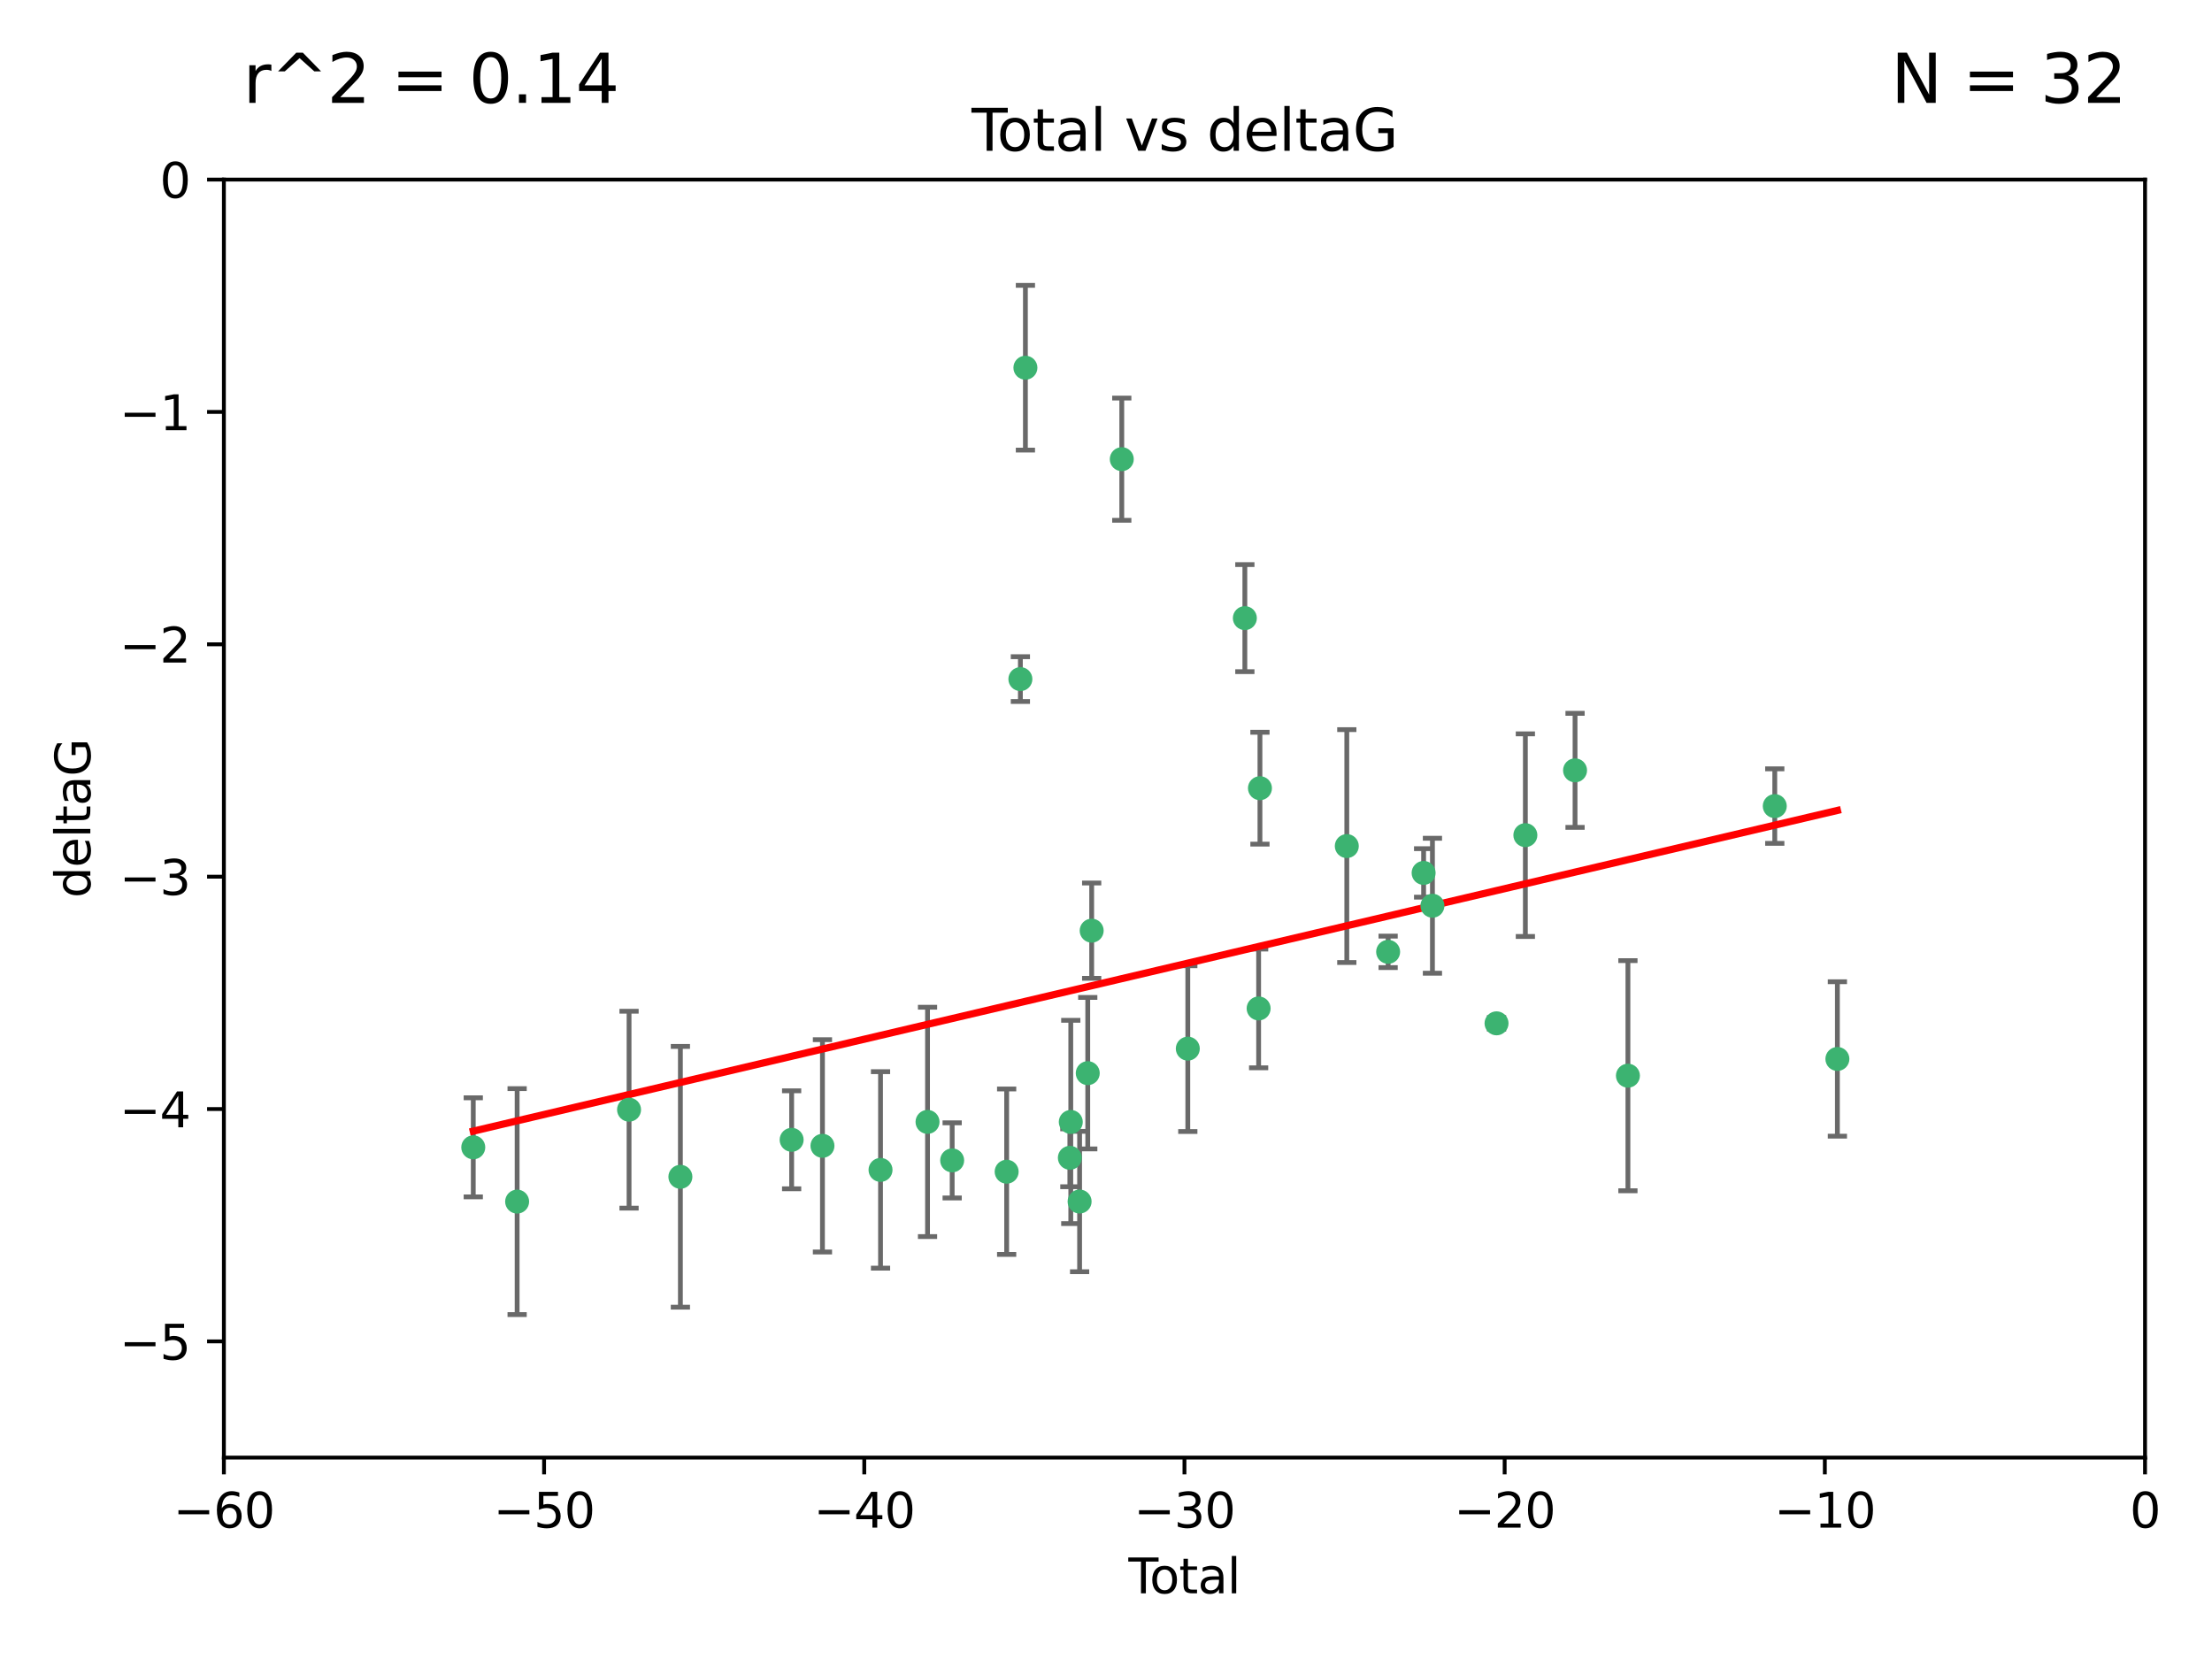<?xml version="1.0" encoding="utf-8" standalone="no"?>
<!DOCTYPE svg PUBLIC "-//W3C//DTD SVG 1.1//EN"
  "http://www.w3.org/Graphics/SVG/1.1/DTD/svg11.dtd">
<svg xmlns:xlink="http://www.w3.org/1999/xlink" width="460.8pt" height="345.6pt" viewBox="0 0 460.8 345.6" xmlns="http://www.w3.org/2000/svg" version="1.1">
 <defs>
  <style type="text/css">*{stroke-linejoin: round; stroke-linecap: butt}</style>
 </defs>
 <g id="figure_1">
  <g id="patch_1">
   <path d="M 0 345.6 
L 460.8 345.6 
L 460.8 0 
L 0 0 
z
" style="fill: #ffffff"/>
  </g>
  <g id="axes_1">
   <g id="patch_2">
    <path d="M 46.64 303.64 
L 446.85 303.64 
L 446.85 37.411 
L 46.64 37.411 
z
" style="fill: #ffffff"/>
   </g>
   <g id="PathCollection_1">
    <defs>
     <path id="md75a40bb2a" d="M 0 1.118 
C 0.297 1.118 0.581 1 0.791 0.791 
C 1 0.581 1.118 0.297 1.118 0 
C 1.118 -0.297 1 -0.581 0.791 -0.791 
C 0.581 -1 0.297 -1.118 0 -1.118 
C -0.297 -1.118 -0.581 -1 -0.791 -0.791 
C -1 -0.581 -1.118 -0.297 -1.118 0 
C -1.118 0.297 -1 0.581 -0.791 0.791 
C -0.581 1 -0.297 1.118 0 1.118 
z
" style="stroke: #3cb371"/>
    </defs>
    <g clip-path="url(#pe8b8a88612)">
     <use xlink:href="#md75a40bb2a" x="98.591" y="239.011" style="fill: #3cb371; stroke: #3cb371"/>
     <use xlink:href="#md75a40bb2a" x="107.728" y="250.316" style="fill: #3cb371; stroke: #3cb371"/>
     <use xlink:href="#md75a40bb2a" x="131.044" y="231.167" style="fill: #3cb371; stroke: #3cb371"/>
     <use xlink:href="#md75a40bb2a" x="141.738" y="245.151" style="fill: #3cb371; stroke: #3cb371"/>
     <use xlink:href="#md75a40bb2a" x="164.913" y="237.443" style="fill: #3cb371; stroke: #3cb371"/>
     <use xlink:href="#md75a40bb2a" x="171.333" y="238.695" style="fill: #3cb371; stroke: #3cb371"/>
     <use xlink:href="#md75a40bb2a" x="183.43" y="243.713" style="fill: #3cb371; stroke: #3cb371"/>
     <use xlink:href="#md75a40bb2a" x="193.222" y="233.712" style="fill: #3cb371; stroke: #3cb371"/>
     <use xlink:href="#md75a40bb2a" x="198.354" y="241.73" style="fill: #3cb371; stroke: #3cb371"/>
     <use xlink:href="#md75a40bb2a" x="209.704" y="244.088" style="fill: #3cb371; stroke: #3cb371"/>
     <use xlink:href="#md75a40bb2a" x="212.564" y="141.469" style="fill: #3cb371; stroke: #3cb371"/>
     <use xlink:href="#md75a40bb2a" x="213.612" y="76.602" style="fill: #3cb371; stroke: #3cb371"/>
     <use xlink:href="#md75a40bb2a" x="222.87" y="241.193" style="fill: #3cb371; stroke: #3cb371"/>
     <use xlink:href="#md75a40bb2a" x="223.063" y="233.723" style="fill: #3cb371; stroke: #3cb371"/>
     <use xlink:href="#md75a40bb2a" x="224.902" y="250.302" style="fill: #3cb371; stroke: #3cb371"/>
     <use xlink:href="#md75a40bb2a" x="226.599" y="223.559" style="fill: #3cb371; stroke: #3cb371"/>
     <use xlink:href="#md75a40bb2a" x="227.416" y="193.873" style="fill: #3cb371; stroke: #3cb371"/>
     <use xlink:href="#md75a40bb2a" x="233.687" y="95.653" style="fill: #3cb371; stroke: #3cb371"/>
     <use xlink:href="#md75a40bb2a" x="247.442" y="218.451" style="fill: #3cb371; stroke: #3cb371"/>
     <use xlink:href="#md75a40bb2a" x="259.326" y="128.766" style="fill: #3cb371; stroke: #3cb371"/>
     <use xlink:href="#md75a40bb2a" x="262.196" y="210.077" style="fill: #3cb371; stroke: #3cb371"/>
     <use xlink:href="#md75a40bb2a" x="262.471" y="164.196" style="fill: #3cb371; stroke: #3cb371"/>
     <use xlink:href="#md75a40bb2a" x="280.563" y="176.253" style="fill: #3cb371; stroke: #3cb371"/>
     <use xlink:href="#md75a40bb2a" x="289.173" y="198.286" style="fill: #3cb371; stroke: #3cb371"/>
     <use xlink:href="#md75a40bb2a" x="296.566" y="181.846" style="fill: #3cb371; stroke: #3cb371"/>
     <use xlink:href="#md75a40bb2a" x="298.403" y="188.681" style="fill: #3cb371; stroke: #3cb371"/>
     <use xlink:href="#md75a40bb2a" x="311.756" y="213.179" style="fill: #3cb371; stroke: #3cb371"/>
     <use xlink:href="#md75a40bb2a" x="317.762" y="173.979" style="fill: #3cb371; stroke: #3cb371"/>
     <use xlink:href="#md75a40bb2a" x="328.112" y="160.478" style="fill: #3cb371; stroke: #3cb371"/>
     <use xlink:href="#md75a40bb2a" x="339.126" y="224.085" style="fill: #3cb371; stroke: #3cb371"/>
     <use xlink:href="#md75a40bb2a" x="369.717" y="167.925" style="fill: #3cb371; stroke: #3cb371"/>
     <use xlink:href="#md75a40bb2a" x="382.763" y="220.6" style="fill: #3cb371; stroke: #3cb371"/>
    </g>
   </g>
   <g id="matplotlib.axis_1">
    <g id="xtick_1">
     <g id="line2d_1">
      <defs>
       <path id="mdcedbebd8b" d="M 0 0 
L 0 3.5 
" style="stroke: #000000; stroke-width: 0.8"/>
      </defs>
      <g>
       <use xlink:href="#mdcedbebd8b" x="46.64" y="303.64" style="stroke: #000000; stroke-width: 0.8"/>
      </g>
     </g>
     <g id="text_1">
      <!-- −60 -->
      <g transform="translate(36.088 318.238)scale(0.1 -0.1)">
       <defs>
        <path id="DejaVuSans-2212" d="M 678 2272 
L 4684 2272 
L 4684 1741 
L 678 1741 
L 678 2272 
z
" transform="scale(0.016)"/>
        <path id="DejaVuSans-36" d="M 2113 2584 
Q 1688 2584 1439 2293 
Q 1191 2003 1191 1497 
Q 1191 994 1439 701 
Q 1688 409 2113 409 
Q 2538 409 2786 701 
Q 3034 994 3034 1497 
Q 3034 2003 2786 2293 
Q 2538 2584 2113 2584 
z
M 3366 4563 
L 3366 3988 
Q 3128 4100 2886 4159 
Q 2644 4219 2406 4219 
Q 1781 4219 1451 3797 
Q 1122 3375 1075 2522 
Q 1259 2794 1537 2939 
Q 1816 3084 2150 3084 
Q 2853 3084 3261 2657 
Q 3669 2231 3669 1497 
Q 3669 778 3244 343 
Q 2819 -91 2113 -91 
Q 1303 -91 875 529 
Q 447 1150 447 2328 
Q 447 3434 972 4092 
Q 1497 4750 2381 4750 
Q 2619 4750 2861 4703 
Q 3103 4656 3366 4563 
z
" transform="scale(0.016)"/>
        <path id="DejaVuSans-30" d="M 2034 4250 
Q 1547 4250 1301 3770 
Q 1056 3291 1056 2328 
Q 1056 1369 1301 889 
Q 1547 409 2034 409 
Q 2525 409 2770 889 
Q 3016 1369 3016 2328 
Q 3016 3291 2770 3770 
Q 2525 4250 2034 4250 
z
M 2034 4750 
Q 2819 4750 3233 4129 
Q 3647 3509 3647 2328 
Q 3647 1150 3233 529 
Q 2819 -91 2034 -91 
Q 1250 -91 836 529 
Q 422 1150 422 2328 
Q 422 3509 836 4129 
Q 1250 4750 2034 4750 
z
" transform="scale(0.016)"/>
       </defs>
       <use xlink:href="#DejaVuSans-2212"/>
       <use xlink:href="#DejaVuSans-36" x="83.789"/>
       <use xlink:href="#DejaVuSans-30" x="147.412"/>
      </g>
     </g>
    </g>
    <g id="xtick_2">
     <g id="line2d_2">
      <g>
       <use xlink:href="#mdcedbebd8b" x="113.342" y="303.64" style="stroke: #000000; stroke-width: 0.8"/>
      </g>
     </g>
     <g id="text_2">
      <!-- −50 -->
      <g transform="translate(102.789 318.238)scale(0.1 -0.1)">
       <defs>
        <path id="DejaVuSans-35" d="M 691 4666 
L 3169 4666 
L 3169 4134 
L 1269 4134 
L 1269 2991 
Q 1406 3038 1543 3061 
Q 1681 3084 1819 3084 
Q 2600 3084 3056 2656 
Q 3513 2228 3513 1497 
Q 3513 744 3044 326 
Q 2575 -91 1722 -91 
Q 1428 -91 1123 -41 
Q 819 9 494 109 
L 494 744 
Q 775 591 1075 516 
Q 1375 441 1709 441 
Q 2250 441 2565 725 
Q 2881 1009 2881 1497 
Q 2881 1984 2565 2268 
Q 2250 2553 1709 2553 
Q 1456 2553 1204 2497 
Q 953 2441 691 2322 
L 691 4666 
z
" transform="scale(0.016)"/>
       </defs>
       <use xlink:href="#DejaVuSans-2212"/>
       <use xlink:href="#DejaVuSans-35" x="83.789"/>
       <use xlink:href="#DejaVuSans-30" x="147.412"/>
      </g>
     </g>
    </g>
    <g id="xtick_3">
     <g id="line2d_3">
      <g>
       <use xlink:href="#mdcedbebd8b" x="180.043" y="303.64" style="stroke: #000000; stroke-width: 0.8"/>
      </g>
     </g>
     <g id="text_3">
      <!-- −40 -->
      <g transform="translate(169.491 318.238)scale(0.1 -0.1)">
       <defs>
        <path id="DejaVuSans-34" d="M 2419 4116 
L 825 1625 
L 2419 1625 
L 2419 4116 
z
M 2253 4666 
L 3047 4666 
L 3047 1625 
L 3713 1625 
L 3713 1100 
L 3047 1100 
L 3047 0 
L 2419 0 
L 2419 1100 
L 313 1100 
L 313 1709 
L 2253 4666 
z
" transform="scale(0.016)"/>
       </defs>
       <use xlink:href="#DejaVuSans-2212"/>
       <use xlink:href="#DejaVuSans-34" x="83.789"/>
       <use xlink:href="#DejaVuSans-30" x="147.412"/>
      </g>
     </g>
    </g>
    <g id="xtick_4">
     <g id="line2d_4">
      <g>
       <use xlink:href="#mdcedbebd8b" x="246.745" y="303.64" style="stroke: #000000; stroke-width: 0.8"/>
      </g>
     </g>
     <g id="text_4">
      <!-- −30 -->
      <g transform="translate(236.193 318.238)scale(0.1 -0.1)">
       <defs>
        <path id="DejaVuSans-33" d="M 2597 2516 
Q 3050 2419 3304 2112 
Q 3559 1806 3559 1356 
Q 3559 666 3084 287 
Q 2609 -91 1734 -91 
Q 1441 -91 1130 -33 
Q 819 25 488 141 
L 488 750 
Q 750 597 1062 519 
Q 1375 441 1716 441 
Q 2309 441 2620 675 
Q 2931 909 2931 1356 
Q 2931 1769 2642 2001 
Q 2353 2234 1838 2234 
L 1294 2234 
L 1294 2753 
L 1863 2753 
Q 2328 2753 2575 2939 
Q 2822 3125 2822 3475 
Q 2822 3834 2567 4026 
Q 2313 4219 1838 4219 
Q 1578 4219 1281 4162 
Q 984 4106 628 3988 
L 628 4550 
Q 988 4650 1302 4700 
Q 1616 4750 1894 4750 
Q 2613 4750 3031 4423 
Q 3450 4097 3450 3541 
Q 3450 3153 3228 2886 
Q 3006 2619 2597 2516 
z
" transform="scale(0.016)"/>
       </defs>
       <use xlink:href="#DejaVuSans-2212"/>
       <use xlink:href="#DejaVuSans-33" x="83.789"/>
       <use xlink:href="#DejaVuSans-30" x="147.412"/>
      </g>
     </g>
    </g>
    <g id="xtick_5">
     <g id="line2d_5">
      <g>
       <use xlink:href="#mdcedbebd8b" x="313.447" y="303.64" style="stroke: #000000; stroke-width: 0.8"/>
      </g>
     </g>
     <g id="text_5">
      <!-- −20 -->
      <g transform="translate(302.894 318.238)scale(0.1 -0.1)">
       <defs>
        <path id="DejaVuSans-32" d="M 1228 531 
L 3431 531 
L 3431 0 
L 469 0 
L 469 531 
Q 828 903 1448 1529 
Q 2069 2156 2228 2338 
Q 2531 2678 2651 2914 
Q 2772 3150 2772 3378 
Q 2772 3750 2511 3984 
Q 2250 4219 1831 4219 
Q 1534 4219 1204 4116 
Q 875 4013 500 3803 
L 500 4441 
Q 881 4594 1212 4672 
Q 1544 4750 1819 4750 
Q 2544 4750 2975 4387 
Q 3406 4025 3406 3419 
Q 3406 3131 3298 2873 
Q 3191 2616 2906 2266 
Q 2828 2175 2409 1742 
Q 1991 1309 1228 531 
z
" transform="scale(0.016)"/>
       </defs>
       <use xlink:href="#DejaVuSans-2212"/>
       <use xlink:href="#DejaVuSans-32" x="83.789"/>
       <use xlink:href="#DejaVuSans-30" x="147.412"/>
      </g>
     </g>
    </g>
    <g id="xtick_6">
     <g id="line2d_6">
      <g>
       <use xlink:href="#mdcedbebd8b" x="380.148" y="303.64" style="stroke: #000000; stroke-width: 0.8"/>
      </g>
     </g>
     <g id="text_6">
      <!-- −10 -->
      <g transform="translate(369.596 318.238)scale(0.1 -0.1)">
       <defs>
        <path id="DejaVuSans-31" d="M 794 531 
L 1825 531 
L 1825 4091 
L 703 3866 
L 703 4441 
L 1819 4666 
L 2450 4666 
L 2450 531 
L 3481 531 
L 3481 0 
L 794 0 
L 794 531 
z
" transform="scale(0.016)"/>
       </defs>
       <use xlink:href="#DejaVuSans-2212"/>
       <use xlink:href="#DejaVuSans-31" x="83.789"/>
       <use xlink:href="#DejaVuSans-30" x="147.412"/>
      </g>
     </g>
    </g>
    <g id="xtick_7">
     <g id="line2d_7">
      <g>
       <use xlink:href="#mdcedbebd8b" x="446.85" y="303.64" style="stroke: #000000; stroke-width: 0.8"/>
      </g>
     </g>
     <g id="text_7">
      <!-- 0 -->
      <g transform="translate(443.669 318.238)scale(0.1 -0.1)">
       <use xlink:href="#DejaVuSans-30"/>
      </g>
     </g>
    </g>
    <g id="text_8">
     <!-- Total -->
     <g transform="translate(235.068 331.917)scale(0.1 -0.1)">
      <defs>
       <path id="DejaVuSans-54" d="M -19 4666 
L 3928 4666 
L 3928 4134 
L 2272 4134 
L 2272 0 
L 1638 0 
L 1638 4134 
L -19 4134 
L -19 4666 
z
" transform="scale(0.016)"/>
       <path id="DejaVuSans-6f" d="M 1959 3097 
Q 1497 3097 1228 2736 
Q 959 2375 959 1747 
Q 959 1119 1226 758 
Q 1494 397 1959 397 
Q 2419 397 2687 759 
Q 2956 1122 2956 1747 
Q 2956 2369 2687 2733 
Q 2419 3097 1959 3097 
z
M 1959 3584 
Q 2709 3584 3137 3096 
Q 3566 2609 3566 1747 
Q 3566 888 3137 398 
Q 2709 -91 1959 -91 
Q 1206 -91 779 398 
Q 353 888 353 1747 
Q 353 2609 779 3096 
Q 1206 3584 1959 3584 
z
" transform="scale(0.016)"/>
       <path id="DejaVuSans-74" d="M 1172 4494 
L 1172 3500 
L 2356 3500 
L 2356 3053 
L 1172 3053 
L 1172 1153 
Q 1172 725 1289 603 
Q 1406 481 1766 481 
L 2356 481 
L 2356 0 
L 1766 0 
Q 1100 0 847 248 
Q 594 497 594 1153 
L 594 3053 
L 172 3053 
L 172 3500 
L 594 3500 
L 594 4494 
L 1172 4494 
z
" transform="scale(0.016)"/>
       <path id="DejaVuSans-61" d="M 2194 1759 
Q 1497 1759 1228 1600 
Q 959 1441 959 1056 
Q 959 750 1161 570 
Q 1363 391 1709 391 
Q 2188 391 2477 730 
Q 2766 1069 2766 1631 
L 2766 1759 
L 2194 1759 
z
M 3341 1997 
L 3341 0 
L 2766 0 
L 2766 531 
Q 2569 213 2275 61 
Q 1981 -91 1556 -91 
Q 1019 -91 701 211 
Q 384 513 384 1019 
Q 384 1609 779 1909 
Q 1175 2209 1959 2209 
L 2766 2209 
L 2766 2266 
Q 2766 2663 2505 2880 
Q 2244 3097 1772 3097 
Q 1472 3097 1187 3025 
Q 903 2953 641 2809 
L 641 3341 
Q 956 3463 1253 3523 
Q 1550 3584 1831 3584 
Q 2591 3584 2966 3190 
Q 3341 2797 3341 1997 
z
" transform="scale(0.016)"/>
       <path id="DejaVuSans-6c" d="M 603 4863 
L 1178 4863 
L 1178 0 
L 603 0 
L 603 4863 
z
" transform="scale(0.016)"/>
      </defs>
      <use xlink:href="#DejaVuSans-54"/>
      <use xlink:href="#DejaVuSans-6f" x="44.084"/>
      <use xlink:href="#DejaVuSans-74" x="105.266"/>
      <use xlink:href="#DejaVuSans-61" x="144.475"/>
      <use xlink:href="#DejaVuSans-6c" x="205.754"/>
     </g>
    </g>
   </g>
   <g id="matplotlib.axis_2">
    <g id="ytick_1">
     <g id="line2d_8">
      <defs>
       <path id="mad6f55cb76" d="M 0 0 
L -3.5 0 
" style="stroke: #000000; stroke-width: 0.8"/>
      </defs>
      <g>
       <use xlink:href="#mad6f55cb76" x="46.64" y="279.437" style="stroke: #000000; stroke-width: 0.8"/>
      </g>
     </g>
     <g id="text_9">
      <!-- −5 -->
      <g transform="translate(24.898 283.237)scale(0.1 -0.1)">
       <use xlink:href="#DejaVuSans-2212"/>
       <use xlink:href="#DejaVuSans-35" x="83.789"/>
      </g>
     </g>
    </g>
    <g id="ytick_2">
     <g id="line2d_9">
      <g>
       <use xlink:href="#mad6f55cb76" x="46.64" y="231.032" style="stroke: #000000; stroke-width: 0.8"/>
      </g>
     </g>
     <g id="text_10">
      <!-- −4 -->
      <g transform="translate(24.898 234.831)scale(0.1 -0.1)">
       <use xlink:href="#DejaVuSans-2212"/>
       <use xlink:href="#DejaVuSans-34" x="83.789"/>
      </g>
     </g>
    </g>
    <g id="ytick_3">
     <g id="line2d_10">
      <g>
       <use xlink:href="#mad6f55cb76" x="46.64" y="182.627" style="stroke: #000000; stroke-width: 0.8"/>
      </g>
     </g>
     <g id="text_11">
      <!-- −3 -->
      <g transform="translate(24.898 186.426)scale(0.1 -0.1)">
       <use xlink:href="#DejaVuSans-2212"/>
       <use xlink:href="#DejaVuSans-33" x="83.789"/>
      </g>
     </g>
    </g>
    <g id="ytick_4">
     <g id="line2d_11">
      <g>
       <use xlink:href="#mad6f55cb76" x="46.64" y="134.222" style="stroke: #000000; stroke-width: 0.8"/>
      </g>
     </g>
     <g id="text_12">
      <!-- −2 -->
      <g transform="translate(24.898 138.021)scale(0.1 -0.1)">
       <use xlink:href="#DejaVuSans-2212"/>
       <use xlink:href="#DejaVuSans-32" x="83.789"/>
      </g>
     </g>
    </g>
    <g id="ytick_5">
     <g id="line2d_12">
      <g>
       <use xlink:href="#mad6f55cb76" x="46.64" y="85.816" style="stroke: #000000; stroke-width: 0.8"/>
      </g>
     </g>
     <g id="text_13">
      <!-- −1 -->
      <g transform="translate(24.898 89.616)scale(0.1 -0.1)">
       <use xlink:href="#DejaVuSans-2212"/>
       <use xlink:href="#DejaVuSans-31" x="83.789"/>
      </g>
     </g>
    </g>
    <g id="ytick_6">
     <g id="line2d_13">
      <g>
       <use xlink:href="#mad6f55cb76" x="46.64" y="37.411" style="stroke: #000000; stroke-width: 0.8"/>
      </g>
     </g>
     <g id="text_14">
      <!-- 0 -->
      <g transform="translate(33.278 41.21)scale(0.1 -0.1)">
       <use xlink:href="#DejaVuSans-30"/>
      </g>
     </g>
    </g>
    <g id="text_15">
     <!-- deltaG -->
     <g transform="translate(18.818 187.064)rotate(-90)scale(0.1 -0.1)">
      <defs>
       <path id="DejaVuSans-64" d="M 2906 2969 
L 2906 4863 
L 3481 4863 
L 3481 0 
L 2906 0 
L 2906 525 
Q 2725 213 2448 61 
Q 2172 -91 1784 -91 
Q 1150 -91 751 415 
Q 353 922 353 1747 
Q 353 2572 751 3078 
Q 1150 3584 1784 3584 
Q 2172 3584 2448 3432 
Q 2725 3281 2906 2969 
z
M 947 1747 
Q 947 1113 1208 752 
Q 1469 391 1925 391 
Q 2381 391 2643 752 
Q 2906 1113 2906 1747 
Q 2906 2381 2643 2742 
Q 2381 3103 1925 3103 
Q 1469 3103 1208 2742 
Q 947 2381 947 1747 
z
" transform="scale(0.016)"/>
       <path id="DejaVuSans-65" d="M 3597 1894 
L 3597 1613 
L 953 1613 
Q 991 1019 1311 708 
Q 1631 397 2203 397 
Q 2534 397 2845 478 
Q 3156 559 3463 722 
L 3463 178 
Q 3153 47 2828 -22 
Q 2503 -91 2169 -91 
Q 1331 -91 842 396 
Q 353 884 353 1716 
Q 353 2575 817 3079 
Q 1281 3584 2069 3584 
Q 2775 3584 3186 3129 
Q 3597 2675 3597 1894 
z
M 3022 2063 
Q 3016 2534 2758 2815 
Q 2500 3097 2075 3097 
Q 1594 3097 1305 2825 
Q 1016 2553 972 2059 
L 3022 2063 
z
" transform="scale(0.016)"/>
       <path id="DejaVuSans-47" d="M 3809 666 
L 3809 1919 
L 2778 1919 
L 2778 2438 
L 4434 2438 
L 4434 434 
Q 4069 175 3628 42 
Q 3188 -91 2688 -91 
Q 1594 -91 976 548 
Q 359 1188 359 2328 
Q 359 3472 976 4111 
Q 1594 4750 2688 4750 
Q 3144 4750 3555 4637 
Q 3966 4525 4313 4306 
L 4313 3634 
Q 3963 3931 3569 4081 
Q 3175 4231 2741 4231 
Q 1884 4231 1454 3753 
Q 1025 3275 1025 2328 
Q 1025 1384 1454 906 
Q 1884 428 2741 428 
Q 3075 428 3337 486 
Q 3600 544 3809 666 
z
" transform="scale(0.016)"/>
      </defs>
      <use xlink:href="#DejaVuSans-64"/>
      <use xlink:href="#DejaVuSans-65" x="63.477"/>
      <use xlink:href="#DejaVuSans-6c" x="125"/>
      <use xlink:href="#DejaVuSans-74" x="152.783"/>
      <use xlink:href="#DejaVuSans-61" x="191.992"/>
      <use xlink:href="#DejaVuSans-47" x="253.271"/>
     </g>
    </g>
   </g>
   <g id="LineCollection_1">
    <path d="M 98.591 249.332 
L 98.591 228.691 
" clip-path="url(#pe8b8a88612)" style="fill: none; stroke: #696969"/>
    <path d="M 107.728 273.851 
L 107.728 226.78 
" clip-path="url(#pe8b8a88612)" style="fill: none; stroke: #696969"/>
    <path d="M 131.044 251.678 
L 131.044 210.656 
" clip-path="url(#pe8b8a88612)" style="fill: none; stroke: #696969"/>
    <path d="M 141.738 272.312 
L 141.738 217.99 
" clip-path="url(#pe8b8a88612)" style="fill: none; stroke: #696969"/>
    <path d="M 164.913 247.65 
L 164.913 227.236 
" clip-path="url(#pe8b8a88612)" style="fill: none; stroke: #696969"/>
    <path d="M 171.333 260.812 
L 171.333 216.578 
" clip-path="url(#pe8b8a88612)" style="fill: none; stroke: #696969"/>
    <path d="M 183.43 264.178 
L 183.43 223.248 
" clip-path="url(#pe8b8a88612)" style="fill: none; stroke: #696969"/>
    <path d="M 193.222 257.598 
L 193.222 209.826 
" clip-path="url(#pe8b8a88612)" style="fill: none; stroke: #696969"/>
    <path d="M 198.354 249.557 
L 198.354 233.903 
" clip-path="url(#pe8b8a88612)" style="fill: none; stroke: #696969"/>
    <path d="M 209.704 261.318 
L 209.704 226.858 
" clip-path="url(#pe8b8a88612)" style="fill: none; stroke: #696969"/>
    <path d="M 212.564 146.137 
L 212.564 136.802 
" clip-path="url(#pe8b8a88612)" style="fill: none; stroke: #696969"/>
    <path d="M 213.612 93.762 
L 213.612 59.442 
" clip-path="url(#pe8b8a88612)" style="fill: none; stroke: #696969"/>
    <path d="M 222.87 247.22 
L 222.87 235.166 
" clip-path="url(#pe8b8a88612)" style="fill: none; stroke: #696969"/>
    <path d="M 223.063 254.896 
L 223.063 212.549 
" clip-path="url(#pe8b8a88612)" style="fill: none; stroke: #696969"/>
    <path d="M 224.902 264.925 
L 224.902 235.679 
" clip-path="url(#pe8b8a88612)" style="fill: none; stroke: #696969"/>
    <path d="M 226.599 239.336 
L 226.599 207.781 
" clip-path="url(#pe8b8a88612)" style="fill: none; stroke: #696969"/>
    <path d="M 227.416 203.802 
L 227.416 183.944 
" clip-path="url(#pe8b8a88612)" style="fill: none; stroke: #696969"/>
    <path d="M 233.687 108.382 
L 233.687 82.923 
" clip-path="url(#pe8b8a88612)" style="fill: none; stroke: #696969"/>
    <path d="M 247.442 235.713 
L 247.442 201.188 
" clip-path="url(#pe8b8a88612)" style="fill: none; stroke: #696969"/>
    <path d="M 259.326 139.92 
L 259.326 117.611 
" clip-path="url(#pe8b8a88612)" style="fill: none; stroke: #696969"/>
    <path d="M 262.196 222.445 
L 262.196 197.71 
" clip-path="url(#pe8b8a88612)" style="fill: none; stroke: #696969"/>
    <path d="M 262.471 175.847 
L 262.471 152.545 
" clip-path="url(#pe8b8a88612)" style="fill: none; stroke: #696969"/>
    <path d="M 280.563 200.512 
L 280.563 151.994 
" clip-path="url(#pe8b8a88612)" style="fill: none; stroke: #696969"/>
    <path d="M 289.173 201.563 
L 289.173 195.009 
" clip-path="url(#pe8b8a88612)" style="fill: none; stroke: #696969"/>
    <path d="M 296.566 186.895 
L 296.566 176.797 
" clip-path="url(#pe8b8a88612)" style="fill: none; stroke: #696969"/>
    <path d="M 298.403 202.739 
L 298.403 174.624 
" clip-path="url(#pe8b8a88612)" style="fill: none; stroke: #696969"/>
    <path d="M 311.756 214.388 
L 311.756 211.971 
" clip-path="url(#pe8b8a88612)" style="fill: none; stroke: #696969"/>
    <path d="M 317.762 195.085 
L 317.762 152.873 
" clip-path="url(#pe8b8a88612)" style="fill: none; stroke: #696969"/>
    <path d="M 328.112 172.358 
L 328.112 148.597 
" clip-path="url(#pe8b8a88612)" style="fill: none; stroke: #696969"/>
    <path d="M 339.126 248.056 
L 339.126 200.114 
" clip-path="url(#pe8b8a88612)" style="fill: none; stroke: #696969"/>
    <path d="M 369.717 175.69 
L 369.717 160.161 
" clip-path="url(#pe8b8a88612)" style="fill: none; stroke: #696969"/>
    <path d="M 382.763 236.686 
L 382.763 204.513 
" clip-path="url(#pe8b8a88612)" style="fill: none; stroke: #696969"/>
   </g>
   <g id="line2d_14">
    <defs>
     <path id="mb0a3a3c3fa" d="M 2 0 
L -2 -0 
" style="stroke: #696969"/>
    </defs>
    <g clip-path="url(#pe8b8a88612)">
     <use xlink:href="#mb0a3a3c3fa" x="98.591" y="249.332" style="fill: #696969; stroke: #696969"/>
     <use xlink:href="#mb0a3a3c3fa" x="107.728" y="273.851" style="fill: #696969; stroke: #696969"/>
     <use xlink:href="#mb0a3a3c3fa" x="131.044" y="251.678" style="fill: #696969; stroke: #696969"/>
     <use xlink:href="#mb0a3a3c3fa" x="141.738" y="272.312" style="fill: #696969; stroke: #696969"/>
     <use xlink:href="#mb0a3a3c3fa" x="164.913" y="247.65" style="fill: #696969; stroke: #696969"/>
     <use xlink:href="#mb0a3a3c3fa" x="171.333" y="260.812" style="fill: #696969; stroke: #696969"/>
     <use xlink:href="#mb0a3a3c3fa" x="183.43" y="264.178" style="fill: #696969; stroke: #696969"/>
     <use xlink:href="#mb0a3a3c3fa" x="193.222" y="257.598" style="fill: #696969; stroke: #696969"/>
     <use xlink:href="#mb0a3a3c3fa" x="198.354" y="249.557" style="fill: #696969; stroke: #696969"/>
     <use xlink:href="#mb0a3a3c3fa" x="209.704" y="261.318" style="fill: #696969; stroke: #696969"/>
     <use xlink:href="#mb0a3a3c3fa" x="212.564" y="146.137" style="fill: #696969; stroke: #696969"/>
     <use xlink:href="#mb0a3a3c3fa" x="213.612" y="93.762" style="fill: #696969; stroke: #696969"/>
     <use xlink:href="#mb0a3a3c3fa" x="222.87" y="247.22" style="fill: #696969; stroke: #696969"/>
     <use xlink:href="#mb0a3a3c3fa" x="223.063" y="254.896" style="fill: #696969; stroke: #696969"/>
     <use xlink:href="#mb0a3a3c3fa" x="224.902" y="264.925" style="fill: #696969; stroke: #696969"/>
     <use xlink:href="#mb0a3a3c3fa" x="226.599" y="239.336" style="fill: #696969; stroke: #696969"/>
     <use xlink:href="#mb0a3a3c3fa" x="227.416" y="203.802" style="fill: #696969; stroke: #696969"/>
     <use xlink:href="#mb0a3a3c3fa" x="233.687" y="108.382" style="fill: #696969; stroke: #696969"/>
     <use xlink:href="#mb0a3a3c3fa" x="247.442" y="235.713" style="fill: #696969; stroke: #696969"/>
     <use xlink:href="#mb0a3a3c3fa" x="259.326" y="139.92" style="fill: #696969; stroke: #696969"/>
     <use xlink:href="#mb0a3a3c3fa" x="262.196" y="222.445" style="fill: #696969; stroke: #696969"/>
     <use xlink:href="#mb0a3a3c3fa" x="262.471" y="175.847" style="fill: #696969; stroke: #696969"/>
     <use xlink:href="#mb0a3a3c3fa" x="280.563" y="200.512" style="fill: #696969; stroke: #696969"/>
     <use xlink:href="#mb0a3a3c3fa" x="289.173" y="201.563" style="fill: #696969; stroke: #696969"/>
     <use xlink:href="#mb0a3a3c3fa" x="296.566" y="186.895" style="fill: #696969; stroke: #696969"/>
     <use xlink:href="#mb0a3a3c3fa" x="298.403" y="202.739" style="fill: #696969; stroke: #696969"/>
     <use xlink:href="#mb0a3a3c3fa" x="311.756" y="214.388" style="fill: #696969; stroke: #696969"/>
     <use xlink:href="#mb0a3a3c3fa" x="317.762" y="195.085" style="fill: #696969; stroke: #696969"/>
     <use xlink:href="#mb0a3a3c3fa" x="328.112" y="172.358" style="fill: #696969; stroke: #696969"/>
     <use xlink:href="#mb0a3a3c3fa" x="339.126" y="248.056" style="fill: #696969; stroke: #696969"/>
     <use xlink:href="#mb0a3a3c3fa" x="369.717" y="175.69" style="fill: #696969; stroke: #696969"/>
     <use xlink:href="#mb0a3a3c3fa" x="382.763" y="236.686" style="fill: #696969; stroke: #696969"/>
    </g>
   </g>
   <g id="line2d_15">
    <g clip-path="url(#pe8b8a88612)">
     <use xlink:href="#mb0a3a3c3fa" x="98.591" y="228.691" style="fill: #696969; stroke: #696969"/>
     <use xlink:href="#mb0a3a3c3fa" x="107.728" y="226.78" style="fill: #696969; stroke: #696969"/>
     <use xlink:href="#mb0a3a3c3fa" x="131.044" y="210.656" style="fill: #696969; stroke: #696969"/>
     <use xlink:href="#mb0a3a3c3fa" x="141.738" y="217.99" style="fill: #696969; stroke: #696969"/>
     <use xlink:href="#mb0a3a3c3fa" x="164.913" y="227.236" style="fill: #696969; stroke: #696969"/>
     <use xlink:href="#mb0a3a3c3fa" x="171.333" y="216.578" style="fill: #696969; stroke: #696969"/>
     <use xlink:href="#mb0a3a3c3fa" x="183.43" y="223.248" style="fill: #696969; stroke: #696969"/>
     <use xlink:href="#mb0a3a3c3fa" x="193.222" y="209.826" style="fill: #696969; stroke: #696969"/>
     <use xlink:href="#mb0a3a3c3fa" x="198.354" y="233.903" style="fill: #696969; stroke: #696969"/>
     <use xlink:href="#mb0a3a3c3fa" x="209.704" y="226.858" style="fill: #696969; stroke: #696969"/>
     <use xlink:href="#mb0a3a3c3fa" x="212.564" y="136.802" style="fill: #696969; stroke: #696969"/>
     <use xlink:href="#mb0a3a3c3fa" x="213.612" y="59.442" style="fill: #696969; stroke: #696969"/>
     <use xlink:href="#mb0a3a3c3fa" x="222.87" y="235.166" style="fill: #696969; stroke: #696969"/>
     <use xlink:href="#mb0a3a3c3fa" x="223.063" y="212.549" style="fill: #696969; stroke: #696969"/>
     <use xlink:href="#mb0a3a3c3fa" x="224.902" y="235.679" style="fill: #696969; stroke: #696969"/>
     <use xlink:href="#mb0a3a3c3fa" x="226.599" y="207.781" style="fill: #696969; stroke: #696969"/>
     <use xlink:href="#mb0a3a3c3fa" x="227.416" y="183.944" style="fill: #696969; stroke: #696969"/>
     <use xlink:href="#mb0a3a3c3fa" x="233.687" y="82.923" style="fill: #696969; stroke: #696969"/>
     <use xlink:href="#mb0a3a3c3fa" x="247.442" y="201.188" style="fill: #696969; stroke: #696969"/>
     <use xlink:href="#mb0a3a3c3fa" x="259.326" y="117.611" style="fill: #696969; stroke: #696969"/>
     <use xlink:href="#mb0a3a3c3fa" x="262.196" y="197.71" style="fill: #696969; stroke: #696969"/>
     <use xlink:href="#mb0a3a3c3fa" x="262.471" y="152.545" style="fill: #696969; stroke: #696969"/>
     <use xlink:href="#mb0a3a3c3fa" x="280.563" y="151.994" style="fill: #696969; stroke: #696969"/>
     <use xlink:href="#mb0a3a3c3fa" x="289.173" y="195.009" style="fill: #696969; stroke: #696969"/>
     <use xlink:href="#mb0a3a3c3fa" x="296.566" y="176.797" style="fill: #696969; stroke: #696969"/>
     <use xlink:href="#mb0a3a3c3fa" x="298.403" y="174.624" style="fill: #696969; stroke: #696969"/>
     <use xlink:href="#mb0a3a3c3fa" x="311.756" y="211.971" style="fill: #696969; stroke: #696969"/>
     <use xlink:href="#mb0a3a3c3fa" x="317.762" y="152.873" style="fill: #696969; stroke: #696969"/>
     <use xlink:href="#mb0a3a3c3fa" x="328.112" y="148.597" style="fill: #696969; stroke: #696969"/>
     <use xlink:href="#mb0a3a3c3fa" x="339.126" y="200.114" style="fill: #696969; stroke: #696969"/>
     <use xlink:href="#mb0a3a3c3fa" x="369.717" y="160.161" style="fill: #696969; stroke: #696969"/>
     <use xlink:href="#mb0a3a3c3fa" x="382.763" y="204.513" style="fill: #696969; stroke: #696969"/>
    </g>
   </g>
   <g id="line2d_16">
    <path d="M 98.591 235.636 
L 107.728 233.487 
L 131.044 228.006 
L 141.738 225.492 
L 164.913 220.043 
L 171.333 218.534 
L 183.43 215.69 
L 193.222 213.388 
L 198.354 212.181 
L 209.704 209.513 
L 212.564 208.84 
L 213.612 208.594 
L 222.87 206.417 
L 223.063 206.372 
L 224.902 205.94 
L 226.599 205.541 
L 227.416 205.349 
L 233.687 203.874 
L 247.442 200.64 
L 259.326 197.847 
L 262.196 197.172 
L 262.471 197.107 
L 280.563 192.853 
L 289.173 190.829 
L 296.566 189.091 
L 298.403 188.659 
L 311.756 185.52 
L 317.762 184.108 
L 328.112 181.675 
L 339.126 179.085 
L 369.717 171.893 
L 382.763 168.826 
" clip-path="url(#pe8b8a88612)" style="fill: none; stroke: #ff0000; stroke-width: 1.5; stroke-linecap: square"/>
   </g>
   <g id="line2d_17">
    <defs>
     <path id="mcbb538ab99" d="M 0 2 
C 0.53 2 1.039 1.789 1.414 1.414 
C 1.789 1.039 2 0.53 2 0 
C 2 -0.53 1.789 -1.039 1.414 -1.414 
C 1.039 -1.789 0.53 -2 0 -2 
C -0.53 -2 -1.039 -1.789 -1.414 -1.414 
C -1.789 -1.039 -2 -0.53 -2 0 
C -2 0.53 -1.789 1.039 -1.414 1.414 
C -1.039 1.789 -0.53 2 0 2 
z
" style="stroke: #3cb371"/>
    </defs>
    <g clip-path="url(#pe8b8a88612)">
     <use xlink:href="#mcbb538ab99" x="98.591" y="239.011" style="fill: #3cb371; stroke: #3cb371"/>
     <use xlink:href="#mcbb538ab99" x="107.728" y="250.316" style="fill: #3cb371; stroke: #3cb371"/>
     <use xlink:href="#mcbb538ab99" x="131.044" y="231.167" style="fill: #3cb371; stroke: #3cb371"/>
     <use xlink:href="#mcbb538ab99" x="141.738" y="245.151" style="fill: #3cb371; stroke: #3cb371"/>
     <use xlink:href="#mcbb538ab99" x="164.913" y="237.443" style="fill: #3cb371; stroke: #3cb371"/>
     <use xlink:href="#mcbb538ab99" x="171.333" y="238.695" style="fill: #3cb371; stroke: #3cb371"/>
     <use xlink:href="#mcbb538ab99" x="183.43" y="243.713" style="fill: #3cb371; stroke: #3cb371"/>
     <use xlink:href="#mcbb538ab99" x="193.222" y="233.712" style="fill: #3cb371; stroke: #3cb371"/>
     <use xlink:href="#mcbb538ab99" x="198.354" y="241.73" style="fill: #3cb371; stroke: #3cb371"/>
     <use xlink:href="#mcbb538ab99" x="209.704" y="244.088" style="fill: #3cb371; stroke: #3cb371"/>
     <use xlink:href="#mcbb538ab99" x="212.564" y="141.469" style="fill: #3cb371; stroke: #3cb371"/>
     <use xlink:href="#mcbb538ab99" x="213.612" y="76.602" style="fill: #3cb371; stroke: #3cb371"/>
     <use xlink:href="#mcbb538ab99" x="222.87" y="241.193" style="fill: #3cb371; stroke: #3cb371"/>
     <use xlink:href="#mcbb538ab99" x="223.063" y="233.723" style="fill: #3cb371; stroke: #3cb371"/>
     <use xlink:href="#mcbb538ab99" x="224.902" y="250.302" style="fill: #3cb371; stroke: #3cb371"/>
     <use xlink:href="#mcbb538ab99" x="226.599" y="223.559" style="fill: #3cb371; stroke: #3cb371"/>
     <use xlink:href="#mcbb538ab99" x="227.416" y="193.873" style="fill: #3cb371; stroke: #3cb371"/>
     <use xlink:href="#mcbb538ab99" x="233.687" y="95.653" style="fill: #3cb371; stroke: #3cb371"/>
     <use xlink:href="#mcbb538ab99" x="247.442" y="218.451" style="fill: #3cb371; stroke: #3cb371"/>
     <use xlink:href="#mcbb538ab99" x="259.326" y="128.766" style="fill: #3cb371; stroke: #3cb371"/>
     <use xlink:href="#mcbb538ab99" x="262.196" y="210.077" style="fill: #3cb371; stroke: #3cb371"/>
     <use xlink:href="#mcbb538ab99" x="262.471" y="164.196" style="fill: #3cb371; stroke: #3cb371"/>
     <use xlink:href="#mcbb538ab99" x="280.563" y="176.253" style="fill: #3cb371; stroke: #3cb371"/>
     <use xlink:href="#mcbb538ab99" x="289.173" y="198.286" style="fill: #3cb371; stroke: #3cb371"/>
     <use xlink:href="#mcbb538ab99" x="296.566" y="181.846" style="fill: #3cb371; stroke: #3cb371"/>
     <use xlink:href="#mcbb538ab99" x="298.403" y="188.681" style="fill: #3cb371; stroke: #3cb371"/>
     <use xlink:href="#mcbb538ab99" x="311.756" y="213.179" style="fill: #3cb371; stroke: #3cb371"/>
     <use xlink:href="#mcbb538ab99" x="317.762" y="173.979" style="fill: #3cb371; stroke: #3cb371"/>
     <use xlink:href="#mcbb538ab99" x="328.112" y="160.478" style="fill: #3cb371; stroke: #3cb371"/>
     <use xlink:href="#mcbb538ab99" x="339.126" y="224.085" style="fill: #3cb371; stroke: #3cb371"/>
     <use xlink:href="#mcbb538ab99" x="369.717" y="167.925" style="fill: #3cb371; stroke: #3cb371"/>
     <use xlink:href="#mcbb538ab99" x="382.763" y="220.6" style="fill: #3cb371; stroke: #3cb371"/>
    </g>
   </g>
   <g id="patch_3">
    <path d="M 46.64 303.64 
L 46.64 37.411 
" style="fill: none; stroke: #000000; stroke-width: 0.8; stroke-linejoin: miter; stroke-linecap: square"/>
   </g>
   <g id="patch_4">
    <path d="M 446.85 303.64 
L 446.85 37.411 
" style="fill: none; stroke: #000000; stroke-width: 0.8; stroke-linejoin: miter; stroke-linecap: square"/>
   </g>
   <g id="patch_5">
    <path d="M 46.64 303.64 
L 446.85 303.64 
" style="fill: none; stroke: #000000; stroke-width: 0.8; stroke-linejoin: miter; stroke-linecap: square"/>
   </g>
   <g id="patch_6">
    <path d="M 46.64 37.411 
L 446.85 37.411 
" style="fill: none; stroke: #000000; stroke-width: 0.8; stroke-linejoin: miter; stroke-linecap: square"/>
   </g>
   <g id="text_16">
    <!-- N = 32 -->
    <g transform="translate(393.929 21.426)scale(0.14 -0.14)">
     <defs>
      <path id="DejaVuSans-4e" d="M 628 4666 
L 1478 4666 
L 3547 763 
L 3547 4666 
L 4159 4666 
L 4159 0 
L 3309 0 
L 1241 3903 
L 1241 0 
L 628 0 
L 628 4666 
z
" transform="scale(0.016)"/>
      <path id="DejaVuSans-20" transform="scale(0.016)"/>
      <path id="DejaVuSans-3d" d="M 678 2906 
L 4684 2906 
L 4684 2381 
L 678 2381 
L 678 2906 
z
M 678 1631 
L 4684 1631 
L 4684 1100 
L 678 1100 
L 678 1631 
z
" transform="scale(0.016)"/>
     </defs>
     <use xlink:href="#DejaVuSans-4e"/>
     <use xlink:href="#DejaVuSans-20" x="74.805"/>
     <use xlink:href="#DejaVuSans-3d" x="106.592"/>
     <use xlink:href="#DejaVuSans-20" x="190.381"/>
     <use xlink:href="#DejaVuSans-33" x="222.168"/>
     <use xlink:href="#DejaVuSans-32" x="285.791"/>
    </g>
   </g>
   <g id="text_17">
    <!-- r^2 = 0.14 -->
    <g transform="translate(50.642 21.426)scale(0.14 -0.14)">
     <defs>
      <path id="DejaVuSans-72" d="M 2631 2963 
Q 2534 3019 2420 3045 
Q 2306 3072 2169 3072 
Q 1681 3072 1420 2755 
Q 1159 2438 1159 1844 
L 1159 0 
L 581 0 
L 581 3500 
L 1159 3500 
L 1159 2956 
Q 1341 3275 1631 3429 
Q 1922 3584 2338 3584 
Q 2397 3584 2469 3576 
Q 2541 3569 2628 3553 
L 2631 2963 
z
" transform="scale(0.016)"/>
      <path id="DejaVuSans-5e" d="M 2988 4666 
L 4684 2925 
L 4056 2925 
L 2681 4159 
L 1306 2925 
L 678 2925 
L 2375 4666 
L 2988 4666 
z
" transform="scale(0.016)"/>
      <path id="DejaVuSans-2e" d="M 684 794 
L 1344 794 
L 1344 0 
L 684 0 
L 684 794 
z
" transform="scale(0.016)"/>
     </defs>
     <use xlink:href="#DejaVuSans-72"/>
     <use xlink:href="#DejaVuSans-5e" x="41.113"/>
     <use xlink:href="#DejaVuSans-32" x="124.902"/>
     <use xlink:href="#DejaVuSans-20" x="188.525"/>
     <use xlink:href="#DejaVuSans-3d" x="220.312"/>
     <use xlink:href="#DejaVuSans-20" x="304.102"/>
     <use xlink:href="#DejaVuSans-30" x="335.889"/>
     <use xlink:href="#DejaVuSans-2e" x="399.512"/>
     <use xlink:href="#DejaVuSans-31" x="431.299"/>
     <use xlink:href="#DejaVuSans-34" x="494.922"/>
    </g>
   </g>
   <g id="text_18">
    <!-- Total vs deltaG -->
    <g transform="translate(202.397 31.411)scale(0.12 -0.12)">
     <defs>
      <path id="DejaVuSans-76" d="M 191 3500 
L 800 3500 
L 1894 563 
L 2988 3500 
L 3597 3500 
L 2284 0 
L 1503 0 
L 191 3500 
z
" transform="scale(0.016)"/>
      <path id="DejaVuSans-73" d="M 2834 3397 
L 2834 2853 
Q 2591 2978 2328 3040 
Q 2066 3103 1784 3103 
Q 1356 3103 1142 2972 
Q 928 2841 928 2578 
Q 928 2378 1081 2264 
Q 1234 2150 1697 2047 
L 1894 2003 
Q 2506 1872 2764 1633 
Q 3022 1394 3022 966 
Q 3022 478 2636 193 
Q 2250 -91 1575 -91 
Q 1294 -91 989 -36 
Q 684 19 347 128 
L 347 722 
Q 666 556 975 473 
Q 1284 391 1588 391 
Q 1994 391 2212 530 
Q 2431 669 2431 922 
Q 2431 1156 2273 1281 
Q 2116 1406 1581 1522 
L 1381 1569 
Q 847 1681 609 1914 
Q 372 2147 372 2553 
Q 372 3047 722 3315 
Q 1072 3584 1716 3584 
Q 2034 3584 2315 3537 
Q 2597 3491 2834 3397 
z
" transform="scale(0.016)"/>
     </defs>
     <use xlink:href="#DejaVuSans-54"/>
     <use xlink:href="#DejaVuSans-6f" x="44.084"/>
     <use xlink:href="#DejaVuSans-74" x="105.266"/>
     <use xlink:href="#DejaVuSans-61" x="144.475"/>
     <use xlink:href="#DejaVuSans-6c" x="205.754"/>
     <use xlink:href="#DejaVuSans-20" x="233.537"/>
     <use xlink:href="#DejaVuSans-76" x="265.324"/>
     <use xlink:href="#DejaVuSans-73" x="324.504"/>
     <use xlink:href="#DejaVuSans-20" x="376.604"/>
     <use xlink:href="#DejaVuSans-64" x="408.391"/>
     <use xlink:href="#DejaVuSans-65" x="471.867"/>
     <use xlink:href="#DejaVuSans-6c" x="533.391"/>
     <use xlink:href="#DejaVuSans-74" x="561.174"/>
     <use xlink:href="#DejaVuSans-61" x="600.383"/>
     <use xlink:href="#DejaVuSans-47" x="661.662"/>
    </g>
   </g>
  </g>
 </g>
 <defs>
  <clipPath id="pe8b8a88612">
   <rect x="46.64" y="37.411" width="400.21" height="266.229"/>
  </clipPath>
 </defs>
</svg>
